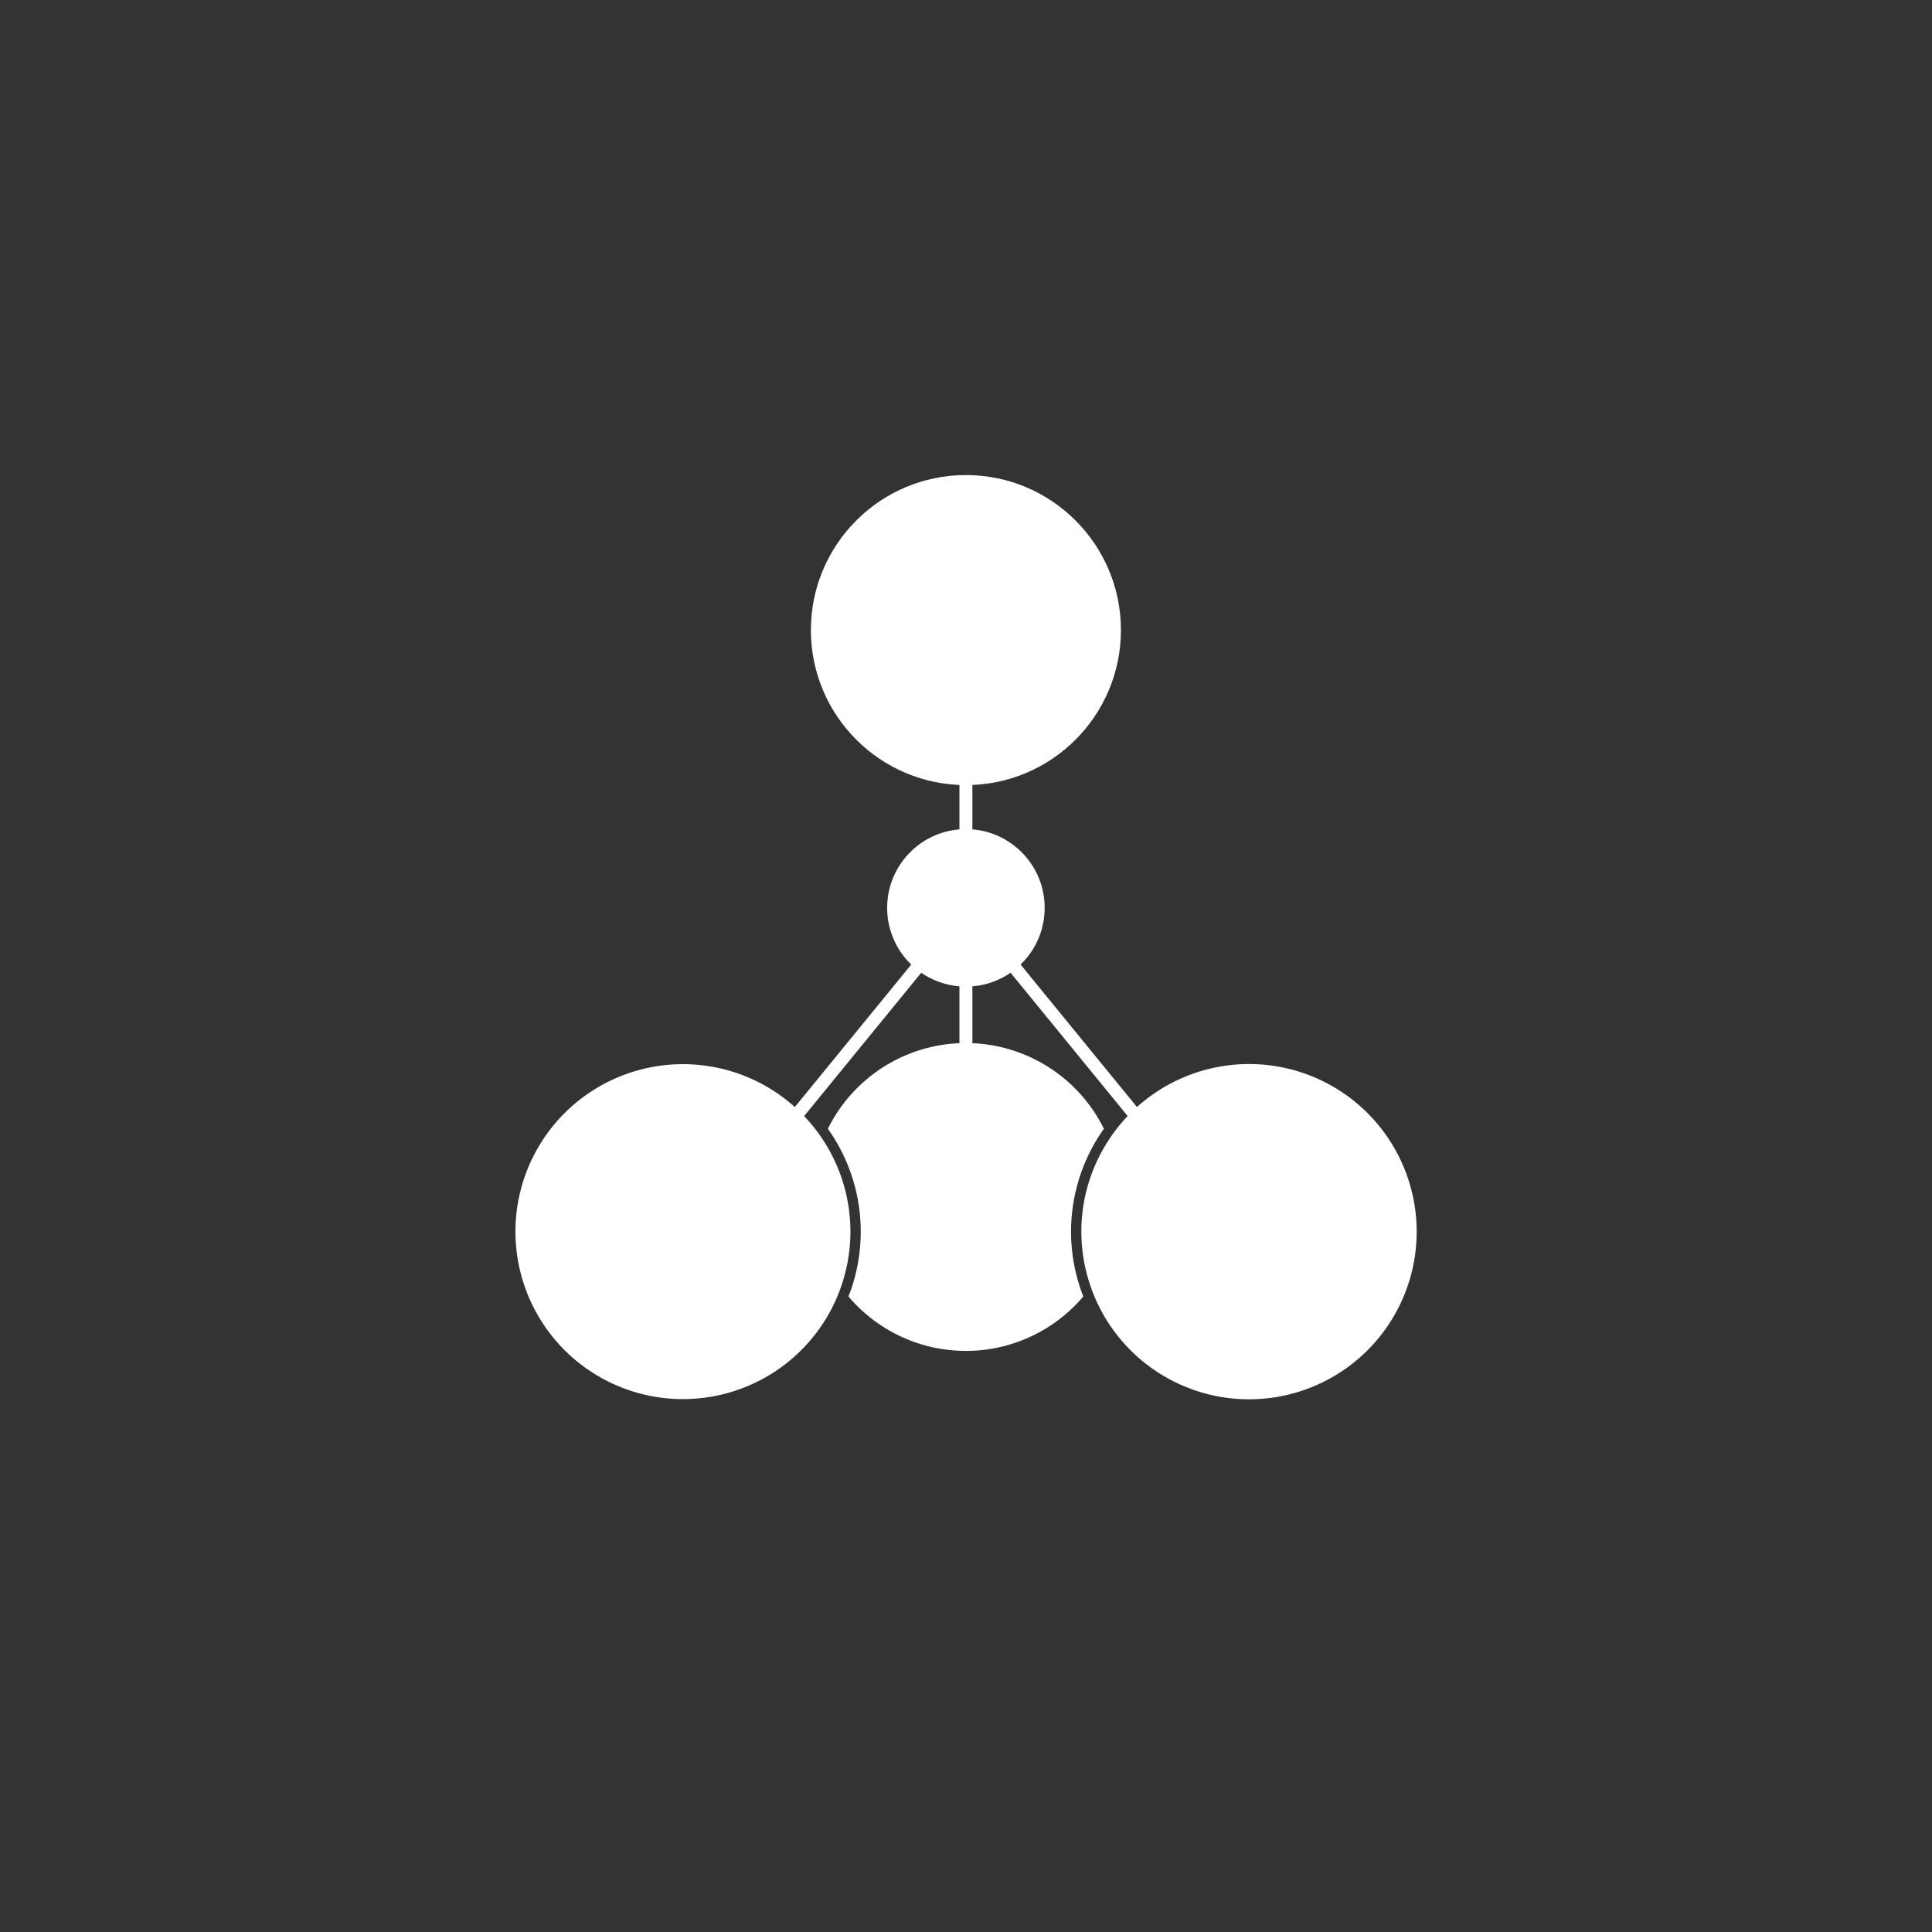 <svg id="Layer_1" data-name="Layer 1" xmlns="http://www.w3.org/2000/svg" viewBox="0 0 850 850"><rect x="0" y="0" width="850" height="850" fill="#333333" stroke="none"/><defs><style>.cls-1{fill:none;stroke:#fff;stroke-miterlimit:10;stroke-width:5.69px;}.cls-2{fill:#fff;}</style></defs><title>soilgenesis_white</title><line class="cls-1" x1="424.96" y1="399.42" x2="549.47" y2="551.83"/><line class="cls-1" x1="424.96" y1="399.42" x2="300.43" y2="551.83"/><line class="cls-1" x1="424.96" y1="527.43" x2="424.96" y2="272.75"/><circle class="cls-2" cx="424.96" cy="277.21" r="68.2"/><circle class="cls-2" cx="424.96" cy="399.42" r="34.65"/><path class="cls-2" d="M487.84,501.47h0c-.26.39-.51.8-.76,1.19a73.42,73.42,0,0,0-7.64,62.16l.47,1.36c.14.42.28.85.44,1.27a73.75,73.75,0,1,0,8.25-67.12c-.27.38-.51.77-.76,1.14"/><path class="cls-2" d="M476.63,570.37c-.17-.4-.34-.81-.49-1.19a78.16,78.16,0,0,1,8.77-71.48l.77-1.07a67.73,67.73,0,0,0-121.45,0l.76,1.07a78.14,78.14,0,0,1,8.78,71.48c-.16.4-.33.81-.49,1.19h0a67.68,67.68,0,0,0,103.35,0Z"/><path class="cls-2" d="M362.83,502.66c-.25-.39-.5-.8-.77-1.19s-.49-.76-.75-1.14a73.68,73.68,0,1,0,8.24,67.12c.16-.42.3-.85.45-1.27l.46-1.36a73.46,73.46,0,0,0-7.63-62.16Z"/></svg>
